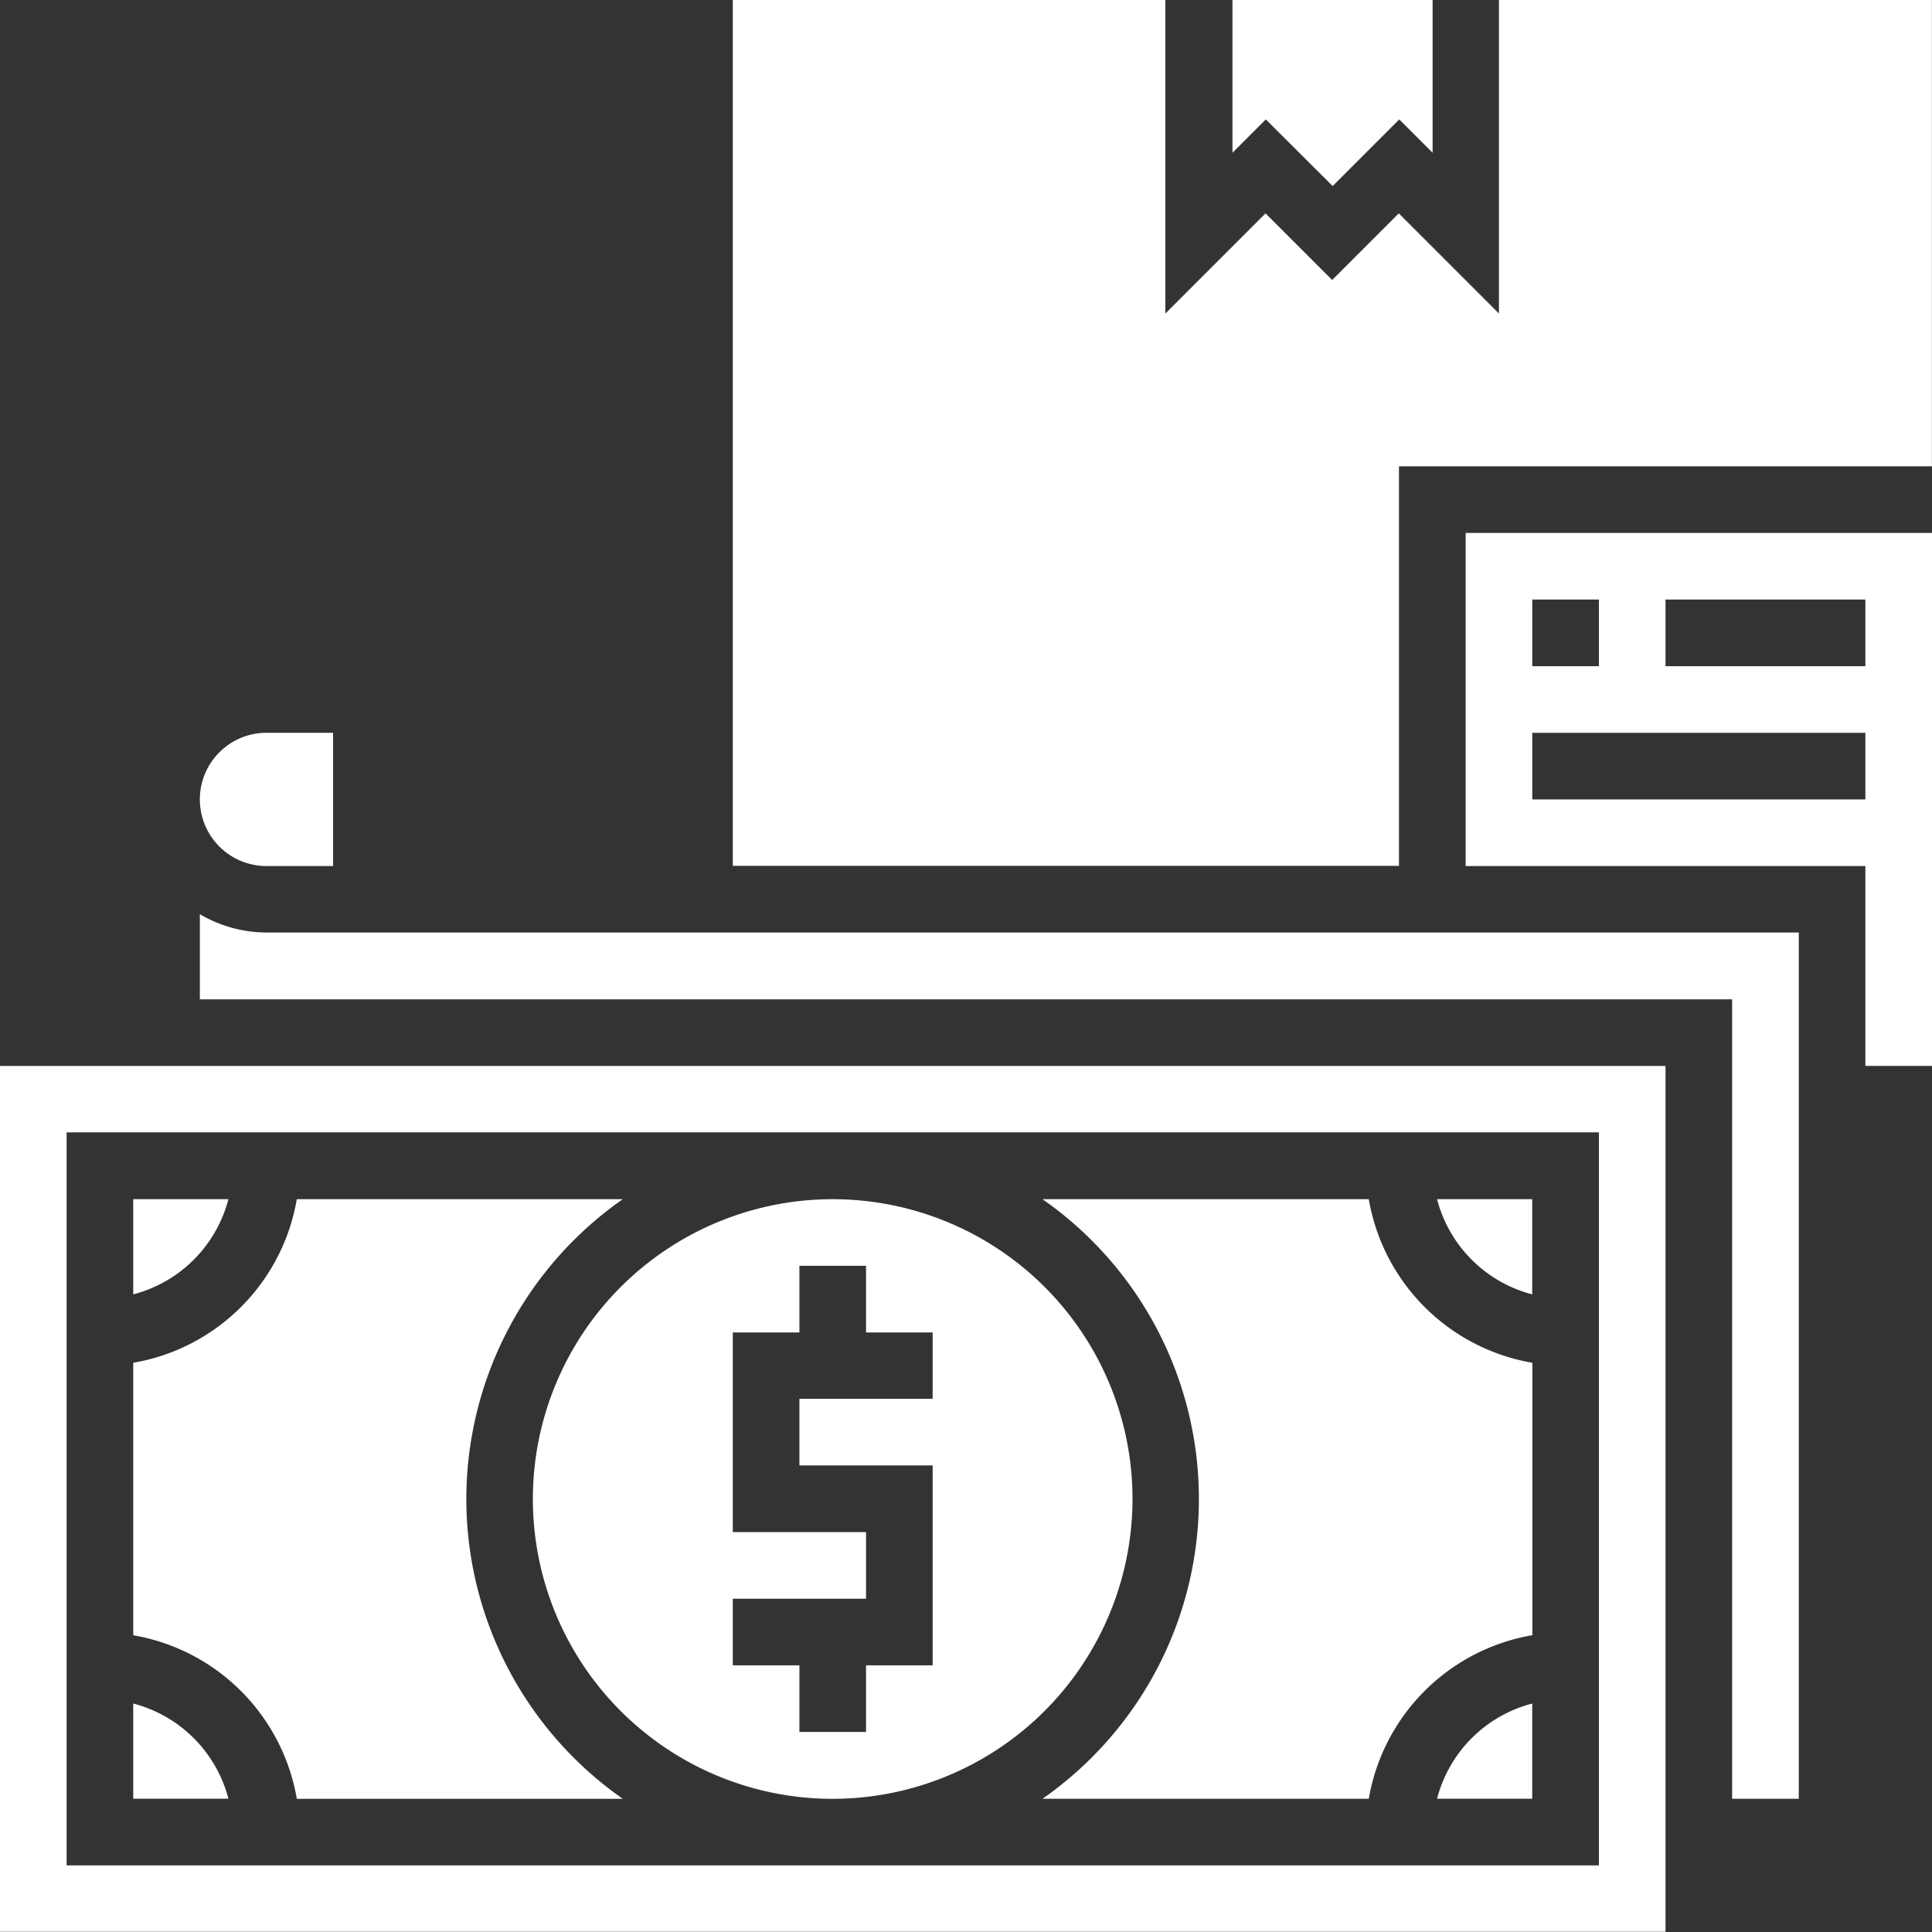 <svg xmlns="http://www.w3.org/2000/svg" width="27" height="27" viewBox="0 0 27 27">
  <rect x="0" y="0" width="27" height="27" fill="#333333" stroke="none"/>
  <g id="expenses" transform="translate(-3 -3)">
    <path id="Path_120" data-name="Path 120" d="M7,54.142v1.33H8.33A1.858,1.858,0,0,0,7,54.142Z" transform="translate(-2.138 -27.335)" fill="#fff"/>
    <path id="Path_121" data-name="Path 121" d="M11.655,43.19A5.116,5.116,0,0,1,13.841,39H9.286A2.8,2.8,0,0,1,7,41.286v3.808A2.8,2.8,0,0,1,9.286,47.38h4.556A5.117,5.117,0,0,1,11.655,43.19Z" transform="translate(-2.138 -19.241)" fill="#fff"/>
    <path id="Path_122" data-name="Path 122" d="M27.379,43.19a4.19,4.19,0,1,0-4.19,4.19A4.194,4.194,0,0,0,27.379,43.19Zm-2.793-1.4H22.724v.931h1.862v2.793h-.931v.931h-.931v-.931h-.931v-.931h1.862v-.931H21.793V40.862h.931v-.931h.931v.931h.931Z" transform="translate(-8.552 -19.241)" fill="#fff"/>
    <path id="Path_123" data-name="Path 123" d="M46.142,55.472h1.33v-1.33A1.858,1.858,0,0,0,46.142,55.472Z" transform="translate(-23.059 -27.335)" fill="#fff"/>
    <path id="Path_124" data-name="Path 124" d="M8.33,39H7v1.33A1.858,1.858,0,0,0,8.33,39Z" transform="translate(-2.138 -19.241)" fill="#fff"/>
    <path id="Path_125" data-name="Path 125" d="M41.4,5.6l.931-.931.466.466V3H40V5.135l.466-.466Z" transform="translate(-19.776 0)" fill="#fff"/>
    <path id="Path_126" data-name="Path 126" d="M35.707,3V7.382l-1.4-1.4-.931.931-.931-.931-1.4,1.4V3H25V15.1h9.31V9.517h7.448V3Z" transform="translate(-11.759 0)" fill="#fff"/>
    <path id="Path_127" data-name="Path 127" d="M9.931,26.862h.931V25H9.931a.931.931,0,1,0,0,1.862Z" transform="translate(-3.207 -11.759)" fill="#fff"/>
    <path id="Path_128" data-name="Path 128" d="M38.86,39H34.3a5.108,5.108,0,0,1,0,8.379H38.86a2.8,2.8,0,0,1,2.286-2.286V41.286A2.8,2.8,0,0,1,38.86,39Z" transform="translate(-16.731 -19.241)" fill="#fff"/>
    <path id="Path_129" data-name="Path 129" d="M9,30.444v1.19H30.414V42.806h.931V30.7H9.931A1.843,1.843,0,0,1,9,30.444Z" transform="translate(-3.207 -14.668)" fill="#fff"/>
    <path id="Path_130" data-name="Path 130" d="M47,23.655h5.586v2.793h.931V19H47Zm2.793-3.724h2.793v.931H49.793Zm-1.862,0h.931v.931h-.931Zm0,1.862h4.655v.931H47.931Z" transform="translate(-23.517 -8.552)" fill="#fff"/>
    <path id="Path_131" data-name="Path 131" d="M3,47.1H26.276V35H3Zm.931-11.172H25.345V46.172H3.931Z" transform="translate(0 -17.103)" fill="#fff"/>
    <path id="Path_132" data-name="Path 132" d="M47.472,40.33V39h-1.33A1.858,1.858,0,0,0,47.472,40.33Z" transform="translate(-23.059 -19.241)" fill="#fff"/>
  </g>
</svg>
